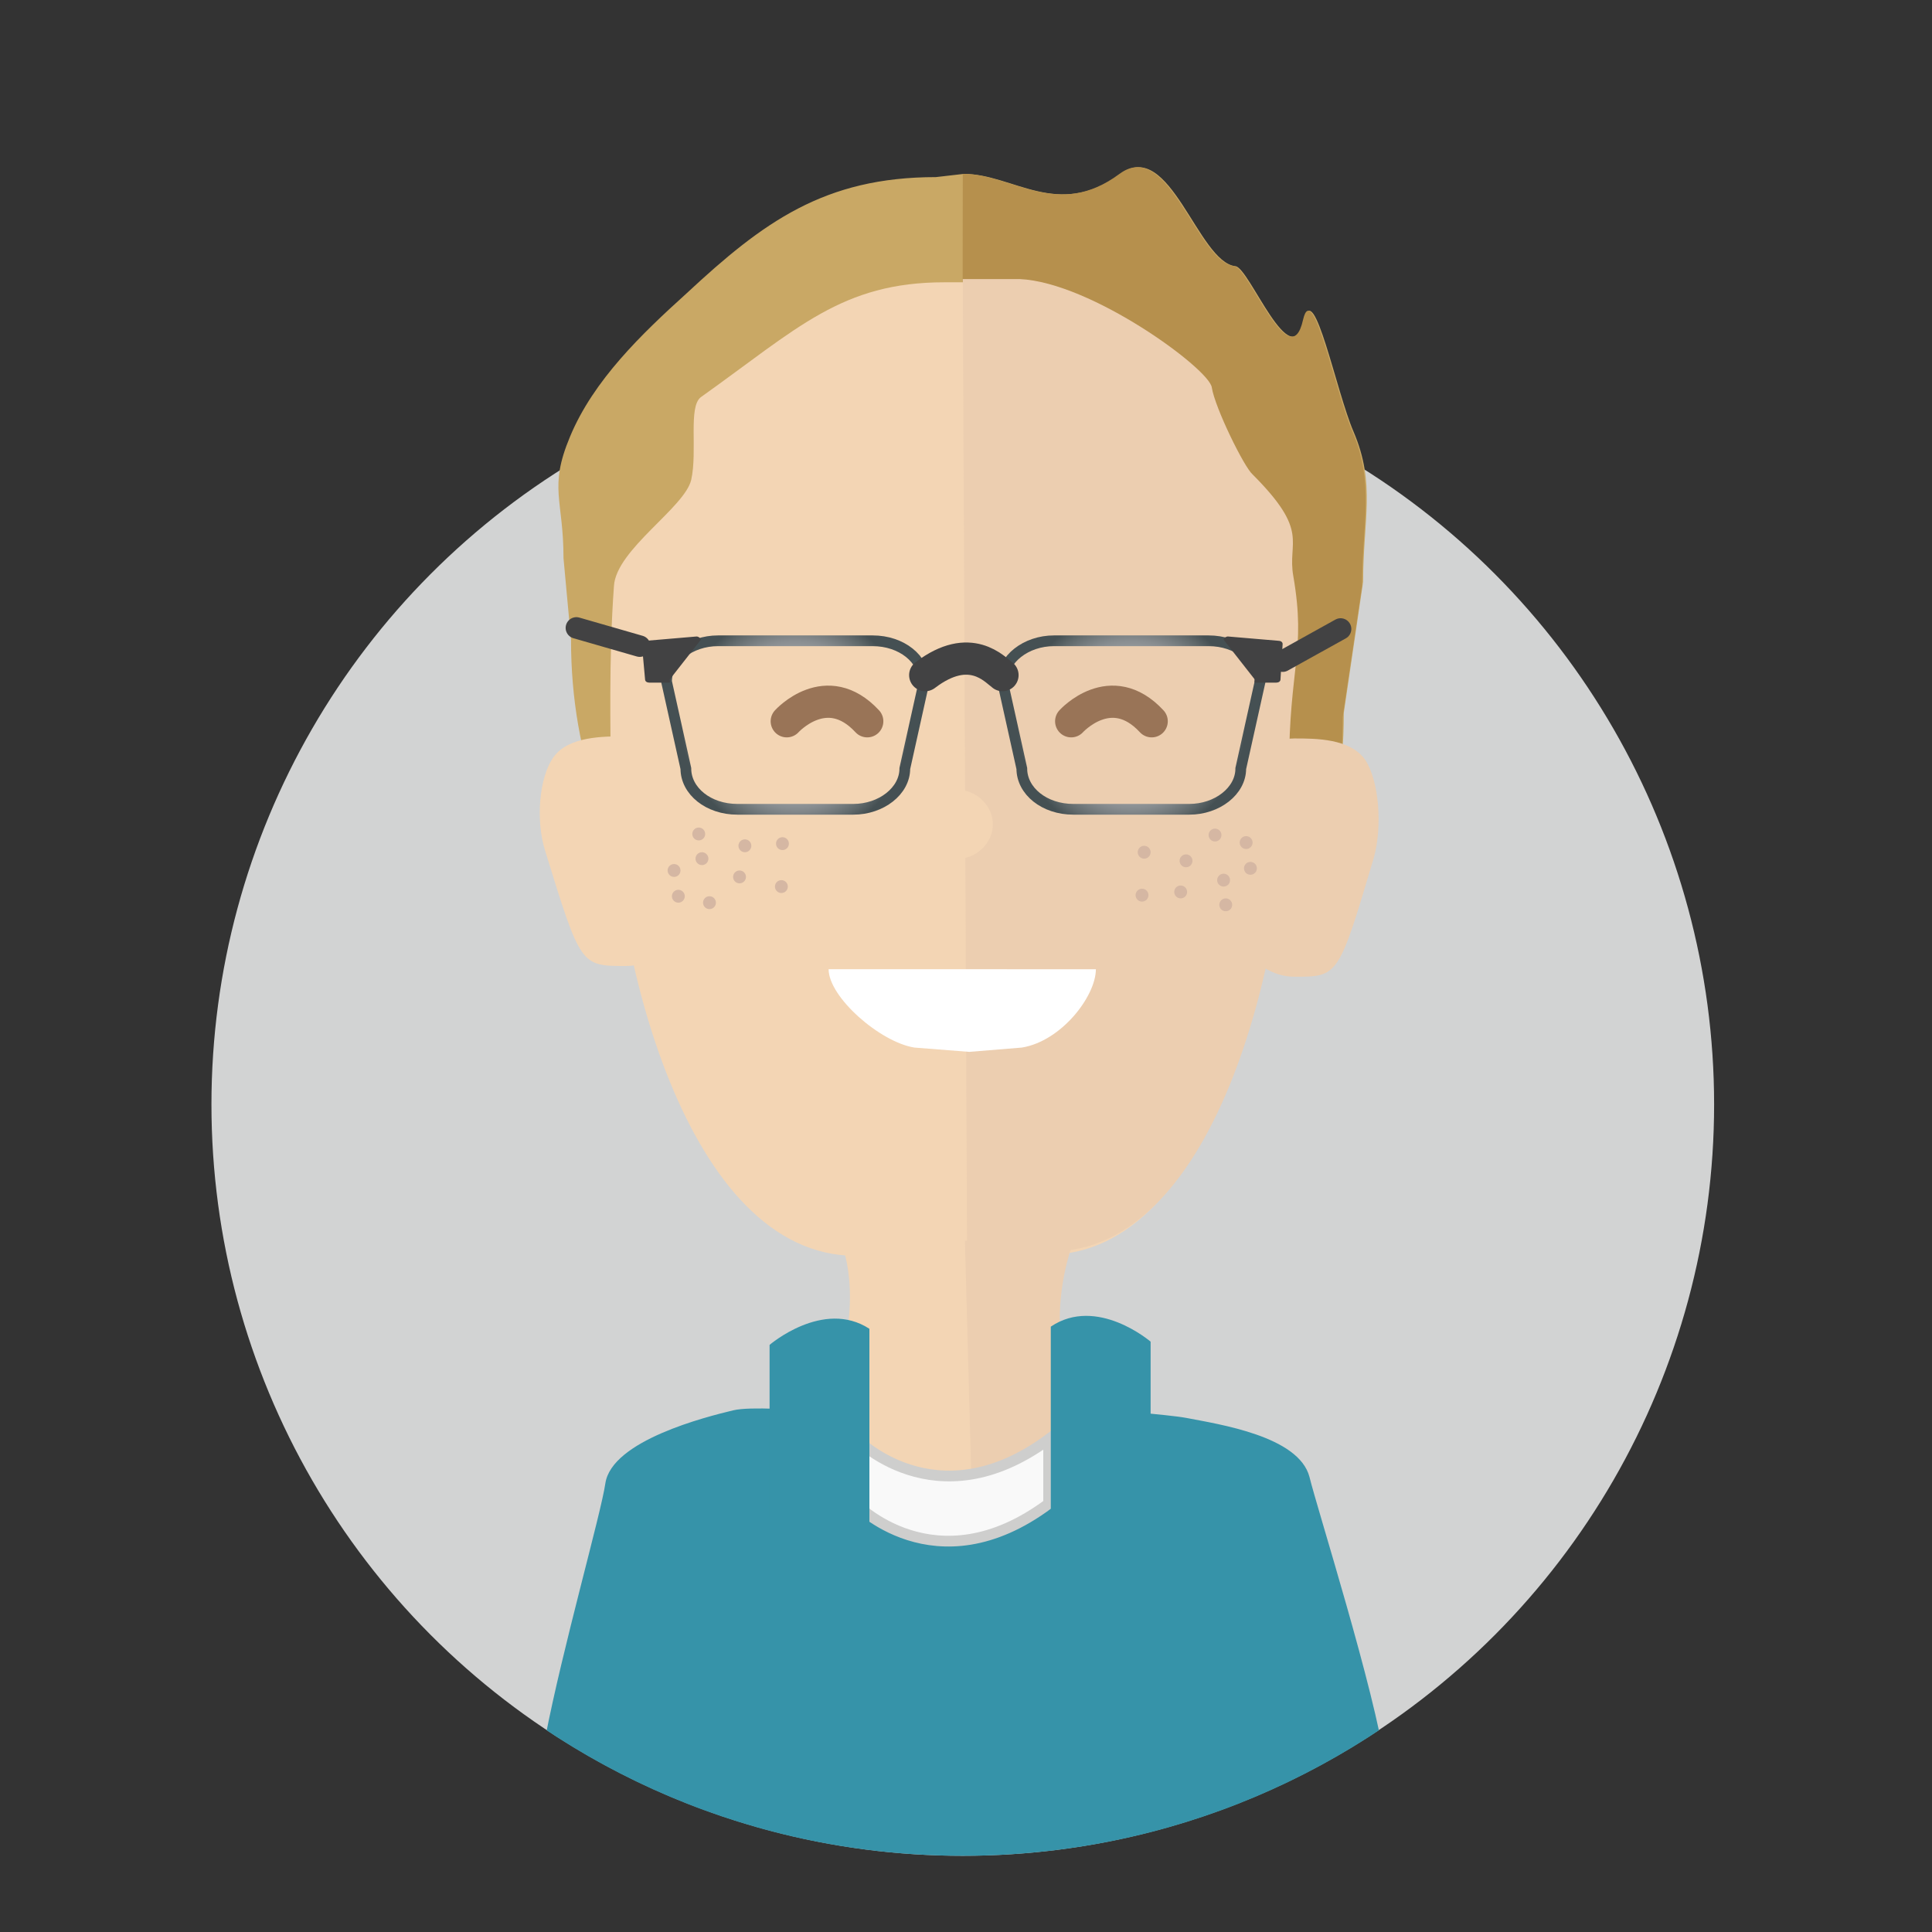 <?xml version="1.0" encoding="utf-8"?>
<!-- Generator: Adobe Illustrator 18.1.0, SVG Export Plug-In . SVG Version: 6.00 Build 0)  -->
<svg version="1.1" xmlns="http://www.w3.org/2000/svg" xmlns:xlink="http://www.w3.org/1999/xlink" x="0px" y="0px"
	 viewBox="0 0 180 180" enable-background="new 0 0 180 180" xml:space="preserve">
<rect x="0" y="0" width="180" height="180" fill="#333333" stroke="none"/>
<g id="Layer_2">
</g>
<g id="Layer_1">
	<circle fill="#D2D3D3" cx="89.7" cy="102.9" r="70"/>
	<g>
		<defs>
			<path id="SVGID_1_" d="M159.7,102.9c0,38.7-31.3,70-70,70c-38.7,0-70-31.3-70-70s31.3-117,70-117
				C128.3-14.1,159.7,64.3,159.7,102.9z"/>
		</defs>
		<clipPath id="SVGID_2_">
			<use xlink:href="#SVGID_1_"  overflow="visible"/>
		</clipPath>
		<g clip-path="url(#SVGID_2_)">
			<circle fill="#707171" cx="100.7" cy="165.4" r="1"/>
			<path fill="#C9A865" d="M125.2,66.4c0,22.2-13.6,30.8-35.5,30.8l0,0c-21.9,0-36.5-15.5-36.5-37.6L52.5,52c0-5.5-1.4-6.5,0.6-11.3
				c2.2-5.3,6.7-9.6,10.9-13.4c7.1-6.6,12.8-10.8,23.2-10.8l2.6-0.3c4.6,0,8.8,4.3,14.6,0c4.6-3.4,7.2,8.2,10.7,8.6
				c1.3,0.1,5.2,10.4,6.4,5c0.9-3.9,3,6.7,4.6,10.4c2.1,4.9,0.9,8.2,0.9,14L125.2,66.4z"/>
			<path fill="#B6904D" d="M89.7,16.2c4.6,0,8.8,4.3,14.6,0c4.6-3.4,7.2,8.2,10.7,8.6c1.3,0.1,5.2,10.4,6.4,5
				c0.9-3.9,3,6.7,4.6,10.4c2.1,4.9,0.9,8.7,0.9,14.4l-1.8,12.2c0,22.2-13.6,30.8-35.5,30.8"/>
			<path fill="#F3D5B4" d="M119.8,71.8c0,16.9-6.6,45.1-22.2,45.1l-17.9,0.1c-15.7,0-22.8-28.2-22.8-45.1l0,0
				c0-3.3-0.2-10.5,0.3-17.3c0.2-3.4,6.6-7.3,7.2-9.9c0.6-2.7-0.3-6.8,0.9-7.7c9-6.4,13.1-10.7,22.7-10.7h6.8
				c6.7,0.3,17.7,8.4,17.9,10.1c0.3,1.9,3,7.4,3.8,8.1c5.4,5.4,3.2,6.2,3.8,9.5C121.4,61,119.8,62.6,119.8,71.8L119.8,71.8z"/>
			<path fill="#ECCEB0" d="M128,79.9C124.7,91,124.7,91,120.6,91c-4.1,0-7.3-5-7.3-11.1c0-6.2,3.3-11.1,7.3-11.1c2,0,5.2,0,6.6,2
				C128.5,72.8,128.8,77,128,79.9z"/>
			<path fill="#ECCEB0" d="M89.7,26h5.3c6.7,0.3,17.7,8.4,17.9,10.1c0.3,1.9,3,7.4,3.8,8.1c5.4,5.4,3.2,6.2,3.8,9.5
				c1.2,7-0.4,8.5-0.4,17.8l0,0c0,16.9-6.6,45.1-22.2,45.1l-7.8,0"/>
			<path fill="#231F20" stroke="#231F20" stroke-width="3" stroke-miterlimit="10" d="M117.3,112.5"/>
			<path fill="none" stroke="#997457" stroke-width="3" stroke-linecap="round" stroke-linejoin="round" stroke-miterlimit="10" d="
				M73.3,67.2c0,0,3.7-4.1,7.5,0"/>
			<path fill="#FFFFFF" d="M102.1,90.3c0,2.5-3.2,6.7-6.9,7.3L90.3,98l-5.1-0.4c-3.2-0.5-8-4.7-8-7.3"/>
			<path fill="none" stroke="#997457" stroke-width="3" stroke-linecap="round" stroke-linejoin="round" stroke-miterlimit="10" d="
				M99.8,67.2c0,0,3.7-4.1,7.5,0"/>
			<path fill="#F3D5B4" d="M50.8,79.3C54.1,90,54.1,90,58.3,90c4.1,0,7.5-4.8,7.5-10.7c0-5.9-3.3-10.7-7.5-10.7
				c-2.1,0-5.3,0-6.7,1.9C50.2,72.4,49.9,76.5,50.8,79.3z"/>
			<path fill="#ECCEB0" stroke="#D5BA9D" stroke-miterlimit="10" d="M97,135"/>
			<path fill="#F3D5B4" d="M78.6,116.5c0,0,2.5,6.8-2.8,16.2l15,17.2l10.8-18.3c0,0-5.1-5.3-4.7-14.6L78.6,116.5z"/>
			<path fill="#F3D5B4" d="M92.5,76.8c0,1.8-1.6,3.2-3.2,3.2c-1.6,0-2.9-1.4-2.9-3.2c0-1.8,1.3-3.2,2.9-3.2
				C90.9,73.6,92.5,75,92.5,76.8z"/>
			<path fill="#ECCEB0" d="M90.8,149l10.8-18.3c-2.3,0.1-4.3-7.8-1.5-15.3l-10.2,0.2"/>
			<path fill="#3693A9" d="M92.2,173.9c11.5,0.6,28-4.5,36.9-9.3c-1-7.1-6.4-24.1-7.1-27c-1-3.8-8.4-4.9-11.5-5.5
				c-1.6-0.3-8-0.8-8-0.8L89,139.4c-0.8-0.7-1.8-1.2-3.1-1.7c-5.4-1.9-7.4-6.4-7.4-6.4l-3.7,0.1c0,0-4.9-0.4-6.5,0
				c-2.5,0.6-11.3,2.8-11.9,6.8c-0.4,2.8-4,15.4-5.6,23.7c14.4,8.1,26.7,11.8,39,11.8L92.2,173.9z"/>
			<radialGradient id="SVGID_3_" cx="105.399" cy="67.516" r="10.626" gradientUnits="userSpaceOnUse">
				<stop  offset="0" style="stop-color:#E5E2DF"/>
				<stop  offset="0" style="stop-color:#F1EFEE"/>
				<stop  offset="0" style="stop-color:#FFFFFF"/>
				<stop  offset="0.125" style="stop-color:#F0F1F1"/>
				<stop  offset="0.363" style="stop-color:#C9CBCC"/>
				<stop  offset="0.522" style="stop-color:#ACAEB0"/>
				<stop  offset="0.603" style="stop-color:#A2A5A7"/>
				<stop  offset="0.738" style="stop-color:#888D90"/>
				<stop  offset="0.911" style="stop-color:#5E6769"/>
				<stop  offset="1" style="stop-color:#455053"/>
			</radialGradient>
			<path fill="none" stroke="url(#SVGID_3_)" stroke-miterlimit="10" d="M115.6,71.6c0,2.1-2.2,3.8-4.8,3.8H100
				c-2.7,0-4.8-1.7-4.8-3.8l-1.8-8.1c0-2.1,2.2-3.8,4.8-3.8h14.4c2.7,0,4.8,1.7,4.8,3.8L115.6,71.6z"/>
			<radialGradient id="SVGID_4_" cx="74.089" cy="67.516" r="10.626" gradientUnits="userSpaceOnUse">
				<stop  offset="0" style="stop-color:#E5E2DF"/>
				<stop  offset="0" style="stop-color:#F1EFEE"/>
				<stop  offset="0" style="stop-color:#FFFFFF"/>
				<stop  offset="0.125" style="stop-color:#F0F1F1"/>
				<stop  offset="0.363" style="stop-color:#C9CBCC"/>
				<stop  offset="0.522" style="stop-color:#ACAEB0"/>
				<stop  offset="0.603" style="stop-color:#A2A5A7"/>
				<stop  offset="0.738" style="stop-color:#888D90"/>
				<stop  offset="0.911" style="stop-color:#5E6769"/>
				<stop  offset="1" style="stop-color:#455053"/>
			</radialGradient>
			<path fill="none" stroke="url(#SVGID_4_)" stroke-miterlimit="10" d="M84.3,71.6c0,2.1-2.2,3.8-4.8,3.8H68.7
				c-2.7,0-4.8-1.7-4.8-3.8l-1.8-8.1c0-2.1,2.2-3.8,4.8-3.8h14.4c2.7,0,4.8,1.7,4.8,3.8L84.3,71.6z"/>
			<path fill="#424243" d="M119.3,63.3c0,0.2-0.2,0.3-0.4,0.3H117c-0.2,0-0.1-0.1-0.1-0.3l-2.9-3.7c0-0.1,0.2-0.3,0.4-0.3l4.7,0.4
				c0.2,0,0.4,0.1,0.4,0.3L119.3,63.3z"/>
			<path fill="none" stroke="#424243" stroke-width="3" stroke-linecap="round" stroke-linejoin="round" stroke-miterlimit="10" d="
				M86.2,62.9c4.2-3.2,6.5-0.5,7.2,0"/>
			<path fill="#424243" d="M60.1,63.3c0,0.2,0.2,0.3,0.4,0.3h1.8c0.2,0,0.1-0.1,0.1-0.3l2.9-3.7c0-0.1-0.2-0.3-0.4-0.3l-4.7,0.4
				c-0.2,0-0.4,0.1-0.4,0.3L60.1,63.3z"/>
			<path fill="#F9F9F9" stroke="#CECECD" stroke-miterlimit="10" d="M79.6,133.9c0,0,7.5,8,18.1,0.2v6C87.1,148,79.6,140,79.6,140
				V133.9z"/>
			<path fill="#3693A9" d="M97.9,123.6v17.6c0,0,5.4-3.9,9.3,0V125C107.2,125,102.2,120.7,97.9,123.6z"/>
			<path fill="#3693A9" d="M81,123.8l0,19c0,0-5.3-5.4-9.3-1.4v-16.1C71.7,125.3,76.7,121,81,123.8z"/>
			
				<line fill="none" stroke="#424243" stroke-width="2" stroke-linecap="round" stroke-linejoin="round" stroke-miterlimit="10" x1="119.5" y1="61.6" x2="124.9" y2="58.6"/>
			
				<line fill="none" stroke="#424243" stroke-width="2" stroke-linecap="round" stroke-linejoin="round" stroke-miterlimit="10" x1="59.6" y1="60.2" x2="53.7" y2="58.5"/>
			<circle fill="#D5B7A3" cx="116.1" cy="78.5" r="0.6"/>
			<circle fill="#D5B7A3" cx="116.5" cy="80.9" r="0.6"/>
			<circle fill="#D5B7A3" cx="106.6" cy="79.4" r="0.6"/>
			<circle fill="#D5B7A3" cx="113.2" cy="77.8" r="0.6"/>
			<circle fill="#D5B7A3" cx="114" cy="82" r="0.6"/>
			<circle fill="#D5B7A3" cx="114.2" cy="84.3" r="0.6"/>
			<circle fill="#D5B7A3" cx="110" cy="83.1" r="0.6"/>
			<circle fill="#D5B7A3" cx="110.5" cy="80.2" r="0.6"/>
			<circle fill="#D5B7A3" cx="106.4" cy="83.4" r="0.6"/>
			<circle fill="#D5B7A3" cx="63.2" cy="83.5" r="0.6"/>
			<circle fill="#D5B7A3" cx="62.8" cy="81.1" r="0.6"/>
			<circle fill="#D5B7A3" cx="72.8" cy="82.6" r="0.6"/>
			<circle fill="#D5B7A3" cx="66.1" cy="84.1" r="0.6"/>
			<circle fill="#D5B7A3" cx="65.4" cy="80" r="0.6"/>
			<circle fill="#D5B7A3" cx="65.1" cy="77.7" r="0.6"/>
			<circle fill="#D5B7A3" cx="69.4" cy="78.8" r="0.6"/>
			<circle fill="#D5B7A3" cx="68.9" cy="81.7" r="0.6"/>
			<circle fill="#D5B7A3" cx="72.9" cy="78.6" r="0.6"/>
		</g>
	</g>
</g>
</svg>
